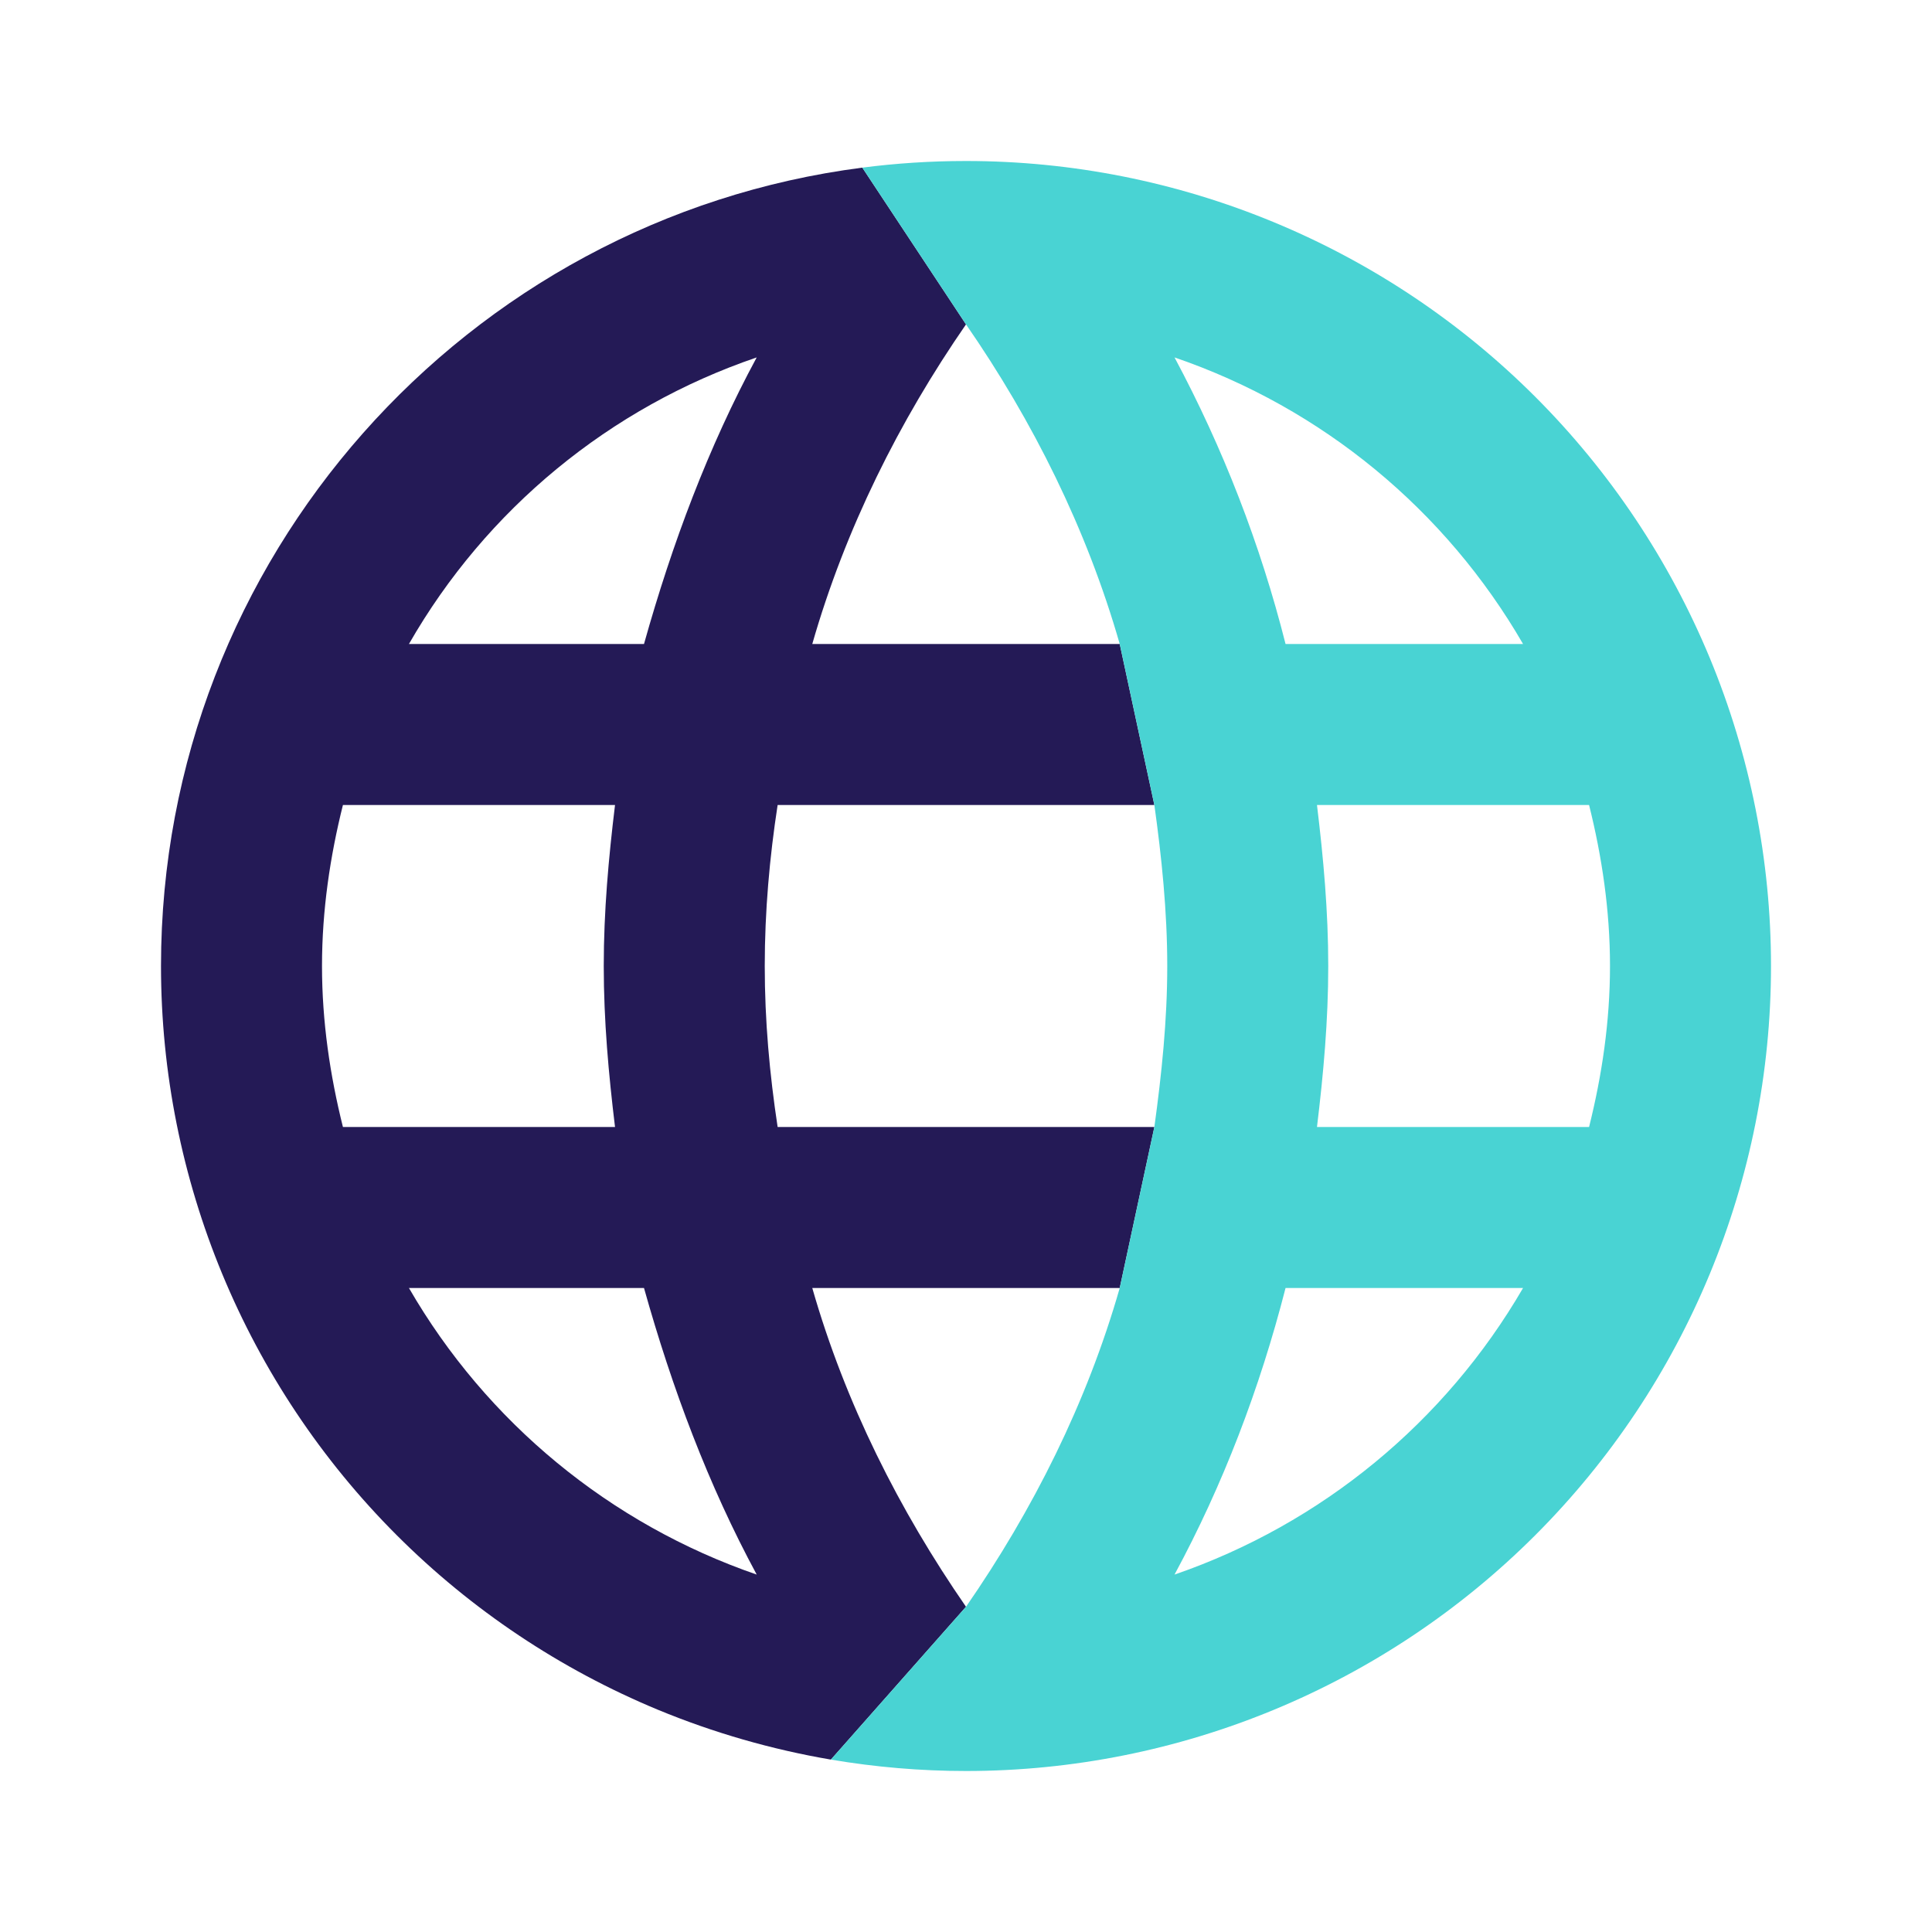 <svg width="30" height="30" viewBox="0 0 30 30" fill="none" xmlns="http://www.w3.org/2000/svg">
<path fill-rule="evenodd" clip-rule="evenodd" d="M12.075 17.5H17.925L17.387 20H12.613C13.125 21.788 13.963 23.45 15 24.95L12.902 27.323C11.983 27.166 11.082 26.907 10.216 26.549C8.7 25.92 7.322 25 6.161 23.839C3.817 21.495 2.5 18.315 2.5 15C2.5 8.668 7.24 3.396 13.39 2.603L15 5.037C13.963 6.537 13.125 8.213 12.613 10H17.387L17.925 12.5H12.075C11.95 13.312 11.875 14.15 11.875 15C11.875 15.85 11.95 16.675 12.075 17.5ZM6.35 10H10C10.438 8.438 11 6.938 11.75 5.55C9.468 6.327 7.548 7.909 6.35 10ZM10 20H6.35C7.555 22.085 9.473 23.665 11.75 24.45C11 23.062 10.438 21.562 10 20ZM5 15C5 15.863 5.125 16.7 5.325 17.5H9.55C9.45 16.675 9.375 15.85 9.375 15C9.375 14.15 9.45 13.325 9.55 12.5H5.325C5.125 13.3 5 14.137 5 15Z" fill="#241A56"/>
<path fill-rule="evenodd" clip-rule="evenodd" d="M18.125 15C18.125 14.15 18.038 13.312 17.925 12.5L17.387 10C16.875 8.213 16.038 6.537 15 5.037L13.39 2.603C13.917 2.535 14.454 2.5 15 2.5C16.642 2.5 18.267 2.823 19.784 3.452C21.3 4.08 22.678 5 23.839 6.161C25 7.322 25.92 8.7 26.549 10.216C27.177 11.733 27.5 13.358 27.5 15C27.5 18.315 26.183 21.495 23.839 23.839C21.495 26.183 18.315 27.5 15 27.5C14.295 27.5 13.594 27.44 12.902 27.323L15 24.95C16.038 23.45 16.875 21.788 17.387 20L17.925 17.5C18.038 16.675 18.125 15.85 18.125 15ZM18.238 24.45C18.988 23.062 19.562 21.562 19.962 20H23.65C22.439 22.085 20.518 23.665 18.238 24.45ZM23.65 10H19.962C19.571 8.452 18.991 6.958 18.238 5.55C20.538 6.338 22.45 7.925 23.65 10ZM20.625 15C20.625 15.85 20.55 16.675 20.45 17.5H24.675C24.875 16.7 25 15.863 25 15C25 14.137 24.875 13.3 24.675 12.5H20.45C20.55 13.325 20.625 14.15 20.625 15Z" fill="#49D3D3"/>
</svg>

